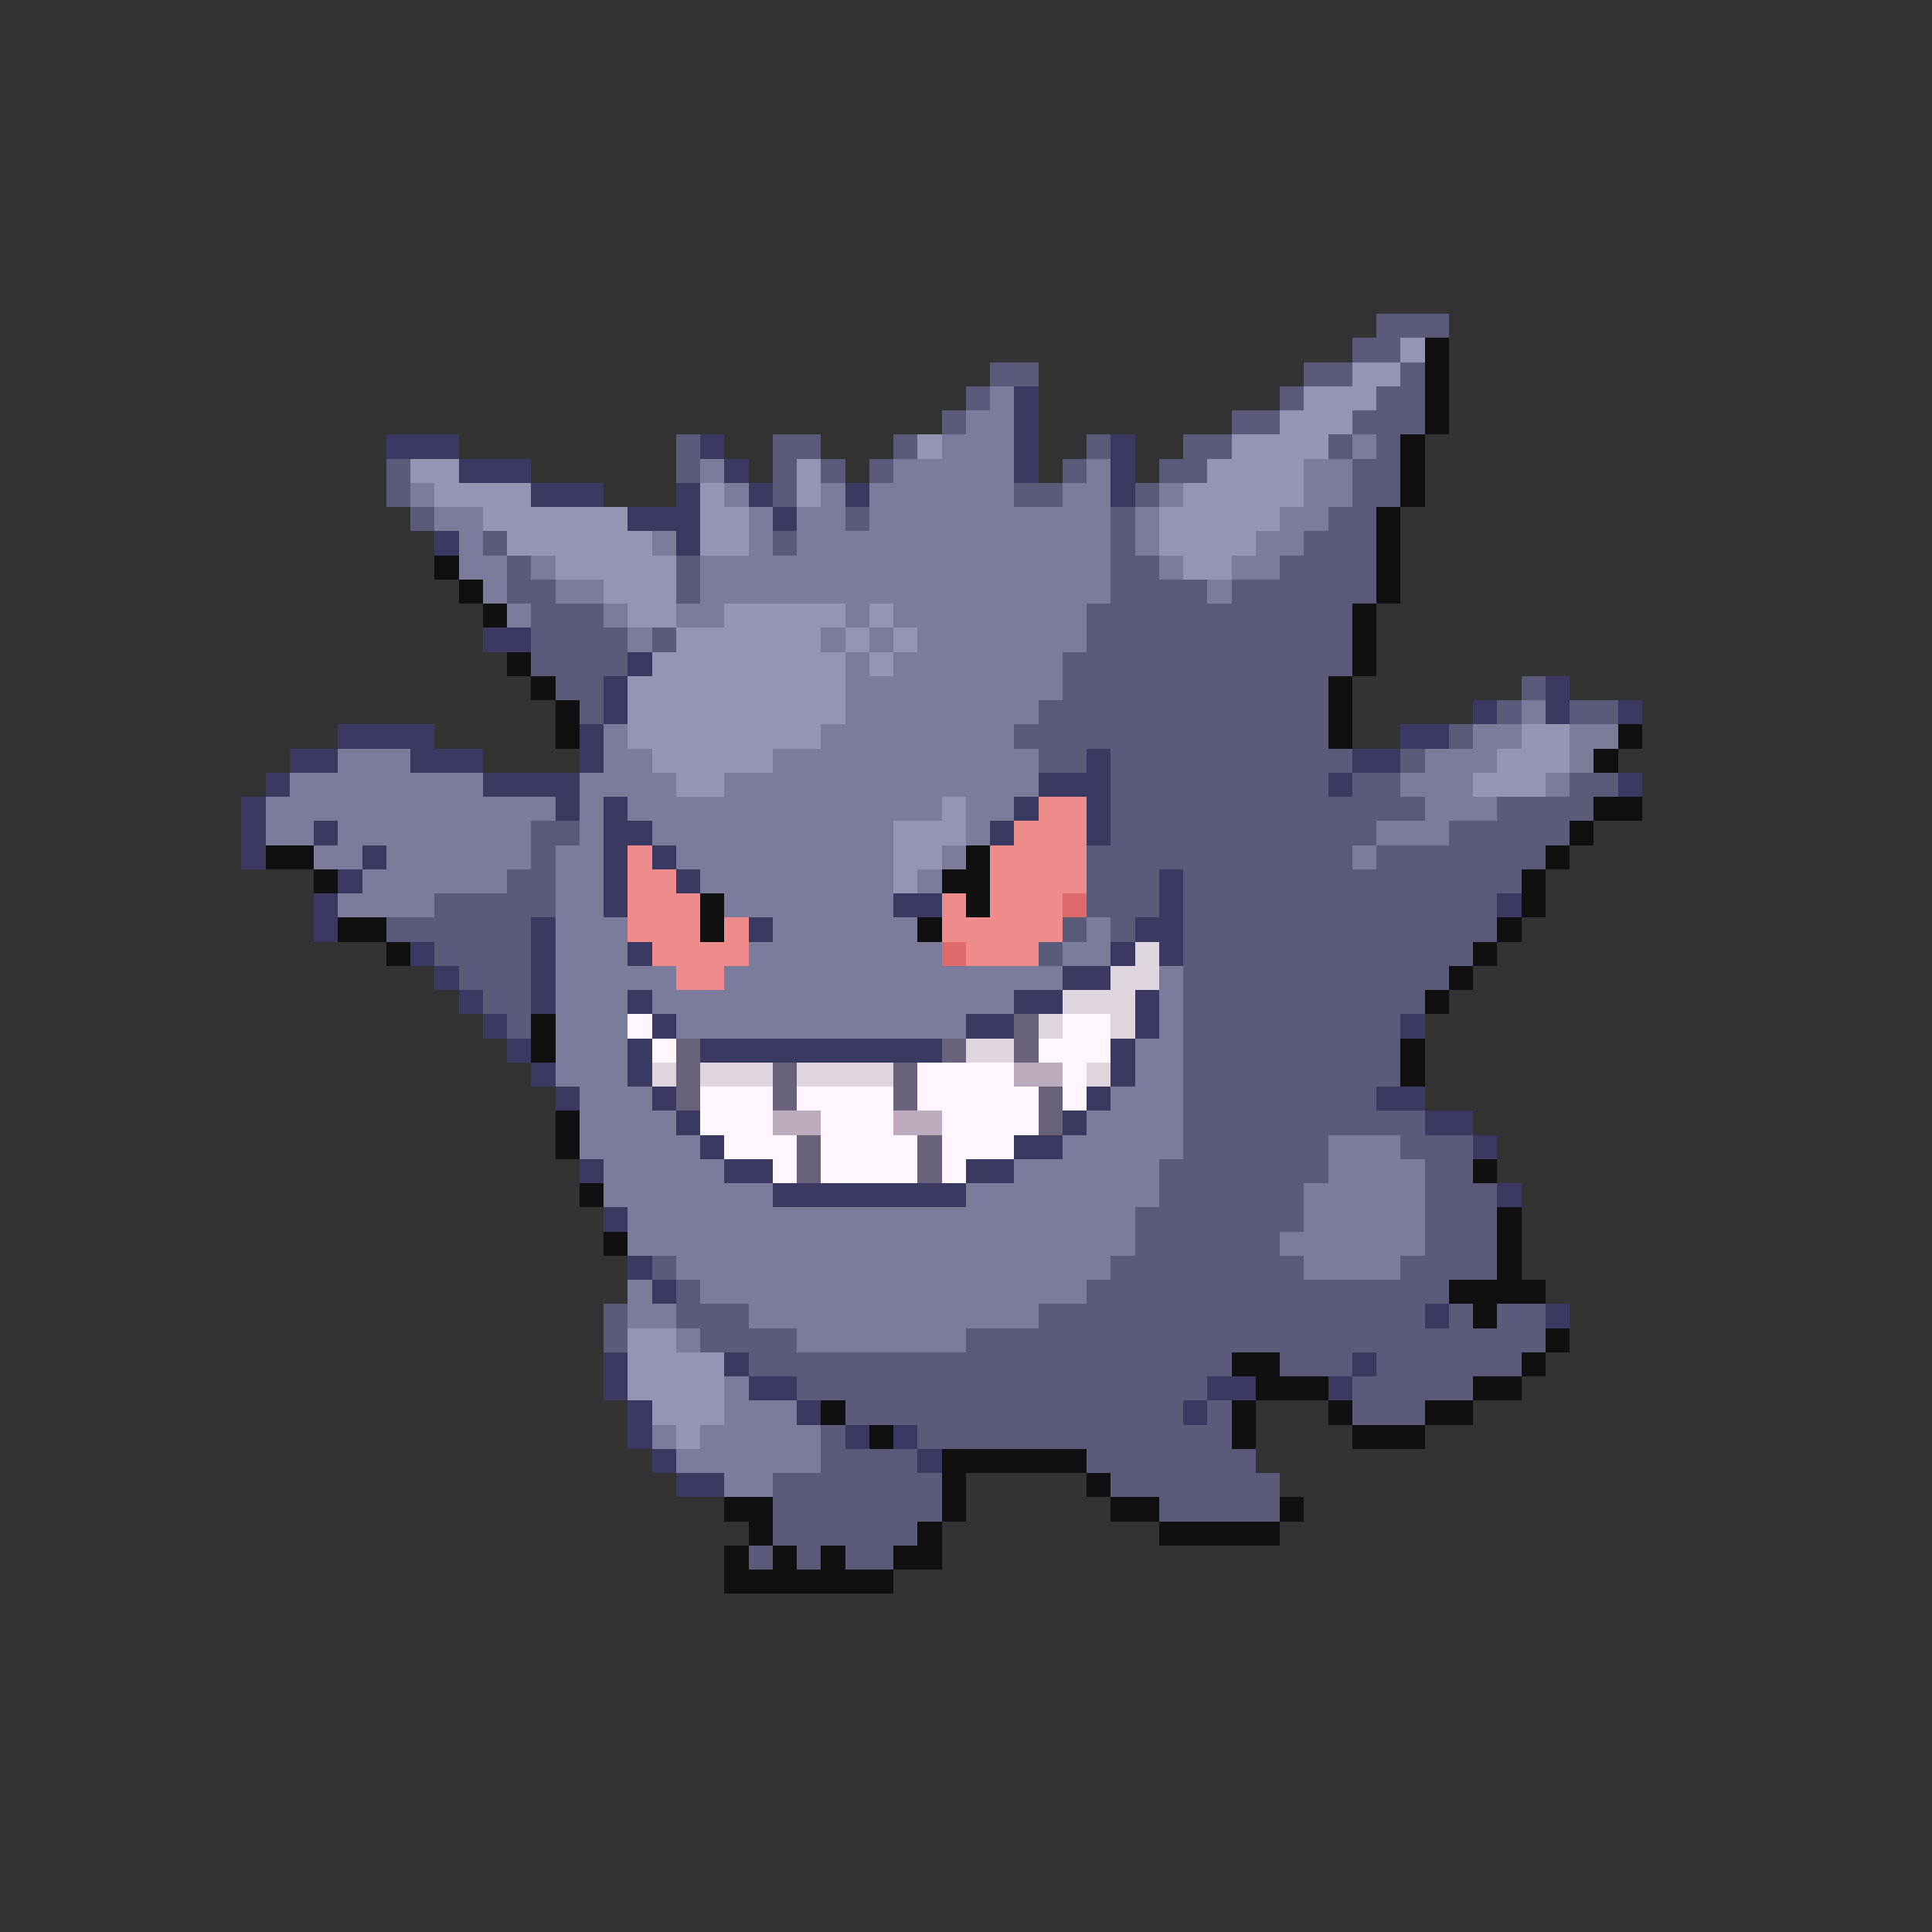 <svg xmlns="http://www.w3.org/2000/svg" viewBox="0 -0.5 80 80" shape-rendering="crispEdges">
<rect x="0" y="-0.5" width="80" height="80" fill="#333333" stroke="none"/>
<path stroke="#5a5a7b" d="M57 13h3M56 14h2M41 15h2M54 15h2M58 15h1M40 16h1M53 16h1M57 16h2M39 17h1M51 17h2M56 17h3M28 18h1M32 18h2M37 18h1M45 18h1M49 18h2M55 18h1M57 18h1M16 19h1M28 19h1M32 19h1M34 19h1M36 19h1M44 19h1M48 19h2M56 19h2M16 20h1M32 20h1M42 20h2M47 20h1M56 20h2M17 21h1M35 21h1M46 21h1M55 21h2M20 22h1M32 22h1M46 22h1M54 22h3M21 23h1M28 23h1M46 23h2M53 23h4M21 24h2M28 24h1M46 24h4M51 24h6M22 25h3M45 25h11M22 26h4M27 26h1M45 26h11M22 27h4M44 27h12M23 28h2M44 28h11M63 28h1M24 29h1M43 29h12M62 29h1M65 29h2M42 30h13M60 30h1M43 31h2M46 31h10M58 31h1M46 32h9M56 32h2M65 32h2M46 33h13M62 33h4M22 34h2M46 34h11M60 34h5M22 35h1M45 35h11M57 35h7M21 36h2M45 36h3M49 36h14M18 37h5M45 37h3M49 37h13M16 38h6M44 38h1M46 38h1M49 38h13M18 39h4M43 39h1M49 39h12M19 40h3M49 40h11M20 41h2M49 41h10M21 42h1M49 42h9M49 43h9M49 44h9M49 45h8M49 46h10M49 47h6M58 47h3M48 48h7M59 48h2M48 49h6M59 49h3M47 50h7M59 50h3M47 51h6M59 51h3M27 52h1M46 52h8M58 52h4M28 53h1M45 53h15M25 54h1M28 54h3M43 54h16M60 54h1M62 54h2M25 55h1M29 55h4M40 55h24M31 56h20M53 56h3M57 56h6M33 57h17M56 57h5M35 58h14M50 58h1M56 58h3M34 59h1M38 59h13M34 60h4M45 60h7M32 61h7M46 61h7M32 62h7M48 62h5M32 63h6M31 64h1M33 64h1M35 64h2" />
<path stroke="#9494b4" d="M58 14h1M56 15h2M54 16h3M53 17h3M38 18h1M51 18h4M17 19h2M33 19h1M50 19h4M18 20h4M29 20h1M33 20h1M49 20h5M20 21h6M29 21h2M48 21h5M21 22h6M29 22h2M48 22h4M23 23h5M49 23h2M25 24h3M26 25h2M30 25h5M36 25h1M28 26h6M35 26h1M37 26h1M27 27h8M36 27h1M26 28h9M26 29h9M26 30h8M63 30h2M27 31h5M62 31h3M28 32h2M61 32h3M39 33h1M37 34h3M37 35h2M37 36h1M26 55h2M26 56h4M26 57h4M27 58h3M28 59h1" />
<path stroke="#101010" d="M59 14h1M59 15h1M59 16h1M59 17h1M58 18h1M58 19h1M58 20h1M57 21h1M57 22h1M18 23h1M57 23h1M19 24h1M57 24h1M20 25h1M56 25h1M56 26h1M21 27h1M56 27h1M22 28h1M55 28h1M23 29h1M55 29h1M23 30h1M55 30h1M67 30h1M66 31h1M66 33h2M65 34h1M11 35h2M40 35h1M64 35h1M13 36h1M39 36h2M63 36h1M29 37h1M40 37h1M63 37h1M14 38h2M29 38h1M38 38h1M62 38h1M16 39h1M61 39h1M60 40h1M59 41h1M22 42h1M22 43h1M58 43h1M58 44h1M23 46h1M23 47h1M61 48h1M24 49h1M62 50h1M25 51h1M62 51h1M62 52h1M60 53h4M61 54h1M64 55h1M51 56h2M63 56h1M52 57h3M61 57h2M34 58h1M51 58h1M55 58h1M59 58h2M36 59h1M51 59h1M56 59h3M39 60h6M39 61h1M45 61h1M30 62h2M39 62h1M46 62h2M53 62h1M31 63h1M38 63h1M48 63h5M30 64h1M32 64h1M34 64h1M37 64h2M30 65h7" />
<path stroke="#7b7b9c" d="M41 16h1M40 17h2M39 18h3M56 18h1M29 19h1M37 19h5M45 19h1M54 19h2M17 20h1M30 20h1M34 20h1M36 20h6M44 20h2M48 20h1M54 20h2M18 21h2M31 21h1M33 21h2M36 21h10M47 21h1M53 21h2M19 22h1M27 22h1M31 22h1M33 22h13M47 22h1M52 22h2M19 23h2M22 23h1M29 23h17M48 23h1M51 23h2M20 24h1M23 24h2M29 24h17M50 24h1M21 25h1M25 25h1M28 25h2M35 25h1M37 25h8M26 26h1M34 26h1M36 26h1M38 26h7M35 27h1M37 27h7M35 28h9M35 29h8M63 29h1M25 30h1M34 30h8M61 30h2M65 30h2M14 31h3M25 31h2M32 31h11M59 31h3M65 31h1M12 32h8M24 32h4M30 32h13M58 32h3M64 32h1M11 33h12M24 33h1M26 33h13M40 33h2M59 33h3M11 34h2M14 34h8M24 34h1M27 34h10M40 34h1M57 34h3M13 35h2M16 35h6M23 35h2M28 35h9M39 35h1M56 35h1M15 36h6M23 36h2M29 36h8M38 36h1M14 37h4M23 37h2M30 37h7M23 38h3M32 38h6M45 38h1M23 39h3M31 39h8M44 39h2M23 40h5M30 40h14M48 40h1M23 41h3M27 41h15M48 41h1M23 42h3M28 42h12M48 42h1M23 43h3M47 43h2M23 44h3M47 44h2M24 45h3M46 45h3M24 46h4M45 46h4M24 47h5M44 47h5M55 47h3M25 48h5M42 48h6M55 48h4M25 49h7M40 49h8M54 49h5M26 50h21M54 50h5M26 51h21M53 51h6M28 52h18M54 52h4M26 53h1M29 53h16M26 54h2M31 54h12M28 55h1M33 55h7M30 57h1M30 58h3M27 59h1M29 59h5M28 60h6M30 61h2" />
<path stroke="#393962" d="M42 16h1M42 17h1M16 18h3M29 18h1M42 18h1M46 18h1M19 19h3M30 19h1M42 19h1M46 19h1M22 20h3M28 20h1M31 20h1M35 20h1M46 20h1M26 21h3M32 21h1M18 22h1M28 22h1M20 26h2M26 27h1M25 28h1M64 28h1M25 29h1M61 29h1M64 29h1M67 29h1M14 30h4M24 30h1M58 30h2M12 31h2M17 31h3M24 31h1M45 31h1M56 31h2M11 32h1M20 32h4M43 32h3M55 32h1M67 32h1M10 33h1M23 33h1M25 33h1M42 33h1M45 33h1M10 34h1M13 34h1M25 34h2M41 34h1M45 34h1M10 35h1M15 35h1M25 35h1M27 35h1M14 36h1M25 36h1M28 36h1M48 36h1M13 37h1M25 37h1M37 37h2M48 37h1M62 37h1M13 38h1M22 38h1M31 38h1M47 38h2M17 39h1M22 39h1M26 39h1M46 39h1M48 39h1M18 40h1M22 40h1M44 40h2M19 41h1M22 41h1M26 41h1M42 41h2M47 41h1M20 42h1M27 42h1M40 42h2M47 42h1M58 42h1M21 43h1M26 43h1M29 43h10M46 43h1M22 44h1M26 44h1M46 44h1M23 45h1M27 45h1M45 45h1M57 45h2M28 46h1M44 46h1M59 46h2M29 47h1M42 47h2M61 47h1M24 48h1M30 48h2M40 48h2M32 49h8M62 49h1M25 50h1M26 52h1M27 53h1M59 54h1M64 54h1M25 56h1M30 56h1M56 56h1M25 57h1M31 57h2M50 57h2M55 57h1M26 58h1M33 58h1M49 58h1M26 59h1M35 59h1M37 59h1M27 60h1M38 60h1M28 61h2" />
<path stroke="#ee8b8b" d="M43 33h2M42 34h3M26 35h1M41 35h4M26 36h2M41 36h4M26 37h3M39 37h1M41 37h3M26 38h3M30 38h1M39 38h5M27 39h4M40 39h3M28 40h2" />
<path stroke="#de6a6a" d="M44 37h1M39 39h1" />
<path stroke="#ded5de" d="M47 39h1M46 40h2M44 41h3M43 42h1M46 42h1M40 43h2M27 44h1M29 44h3M33 44h4M45 44h1" />
<path stroke="#fff6ff" d="M26 42h1M44 42h2M27 43h1M43 43h3M38 44h4M44 44h1M29 45h3M33 45h4M38 45h5M44 45h1M29 46h3M34 46h3M39 46h4M30 47h3M34 47h4M39 47h3M32 48h1M34 48h4M39 48h1" />
<path stroke="#6a627b" d="M42 42h1M28 43h1M39 43h1M42 43h1M28 44h1M32 44h1M37 44h1M28 45h1M32 45h1M37 45h1M43 45h1M43 46h1M33 47h1M38 47h1M33 48h1M38 48h1" />
<path stroke="#bdacbd" d="M42 44h2M32 46h2M37 46h2" />
</svg>